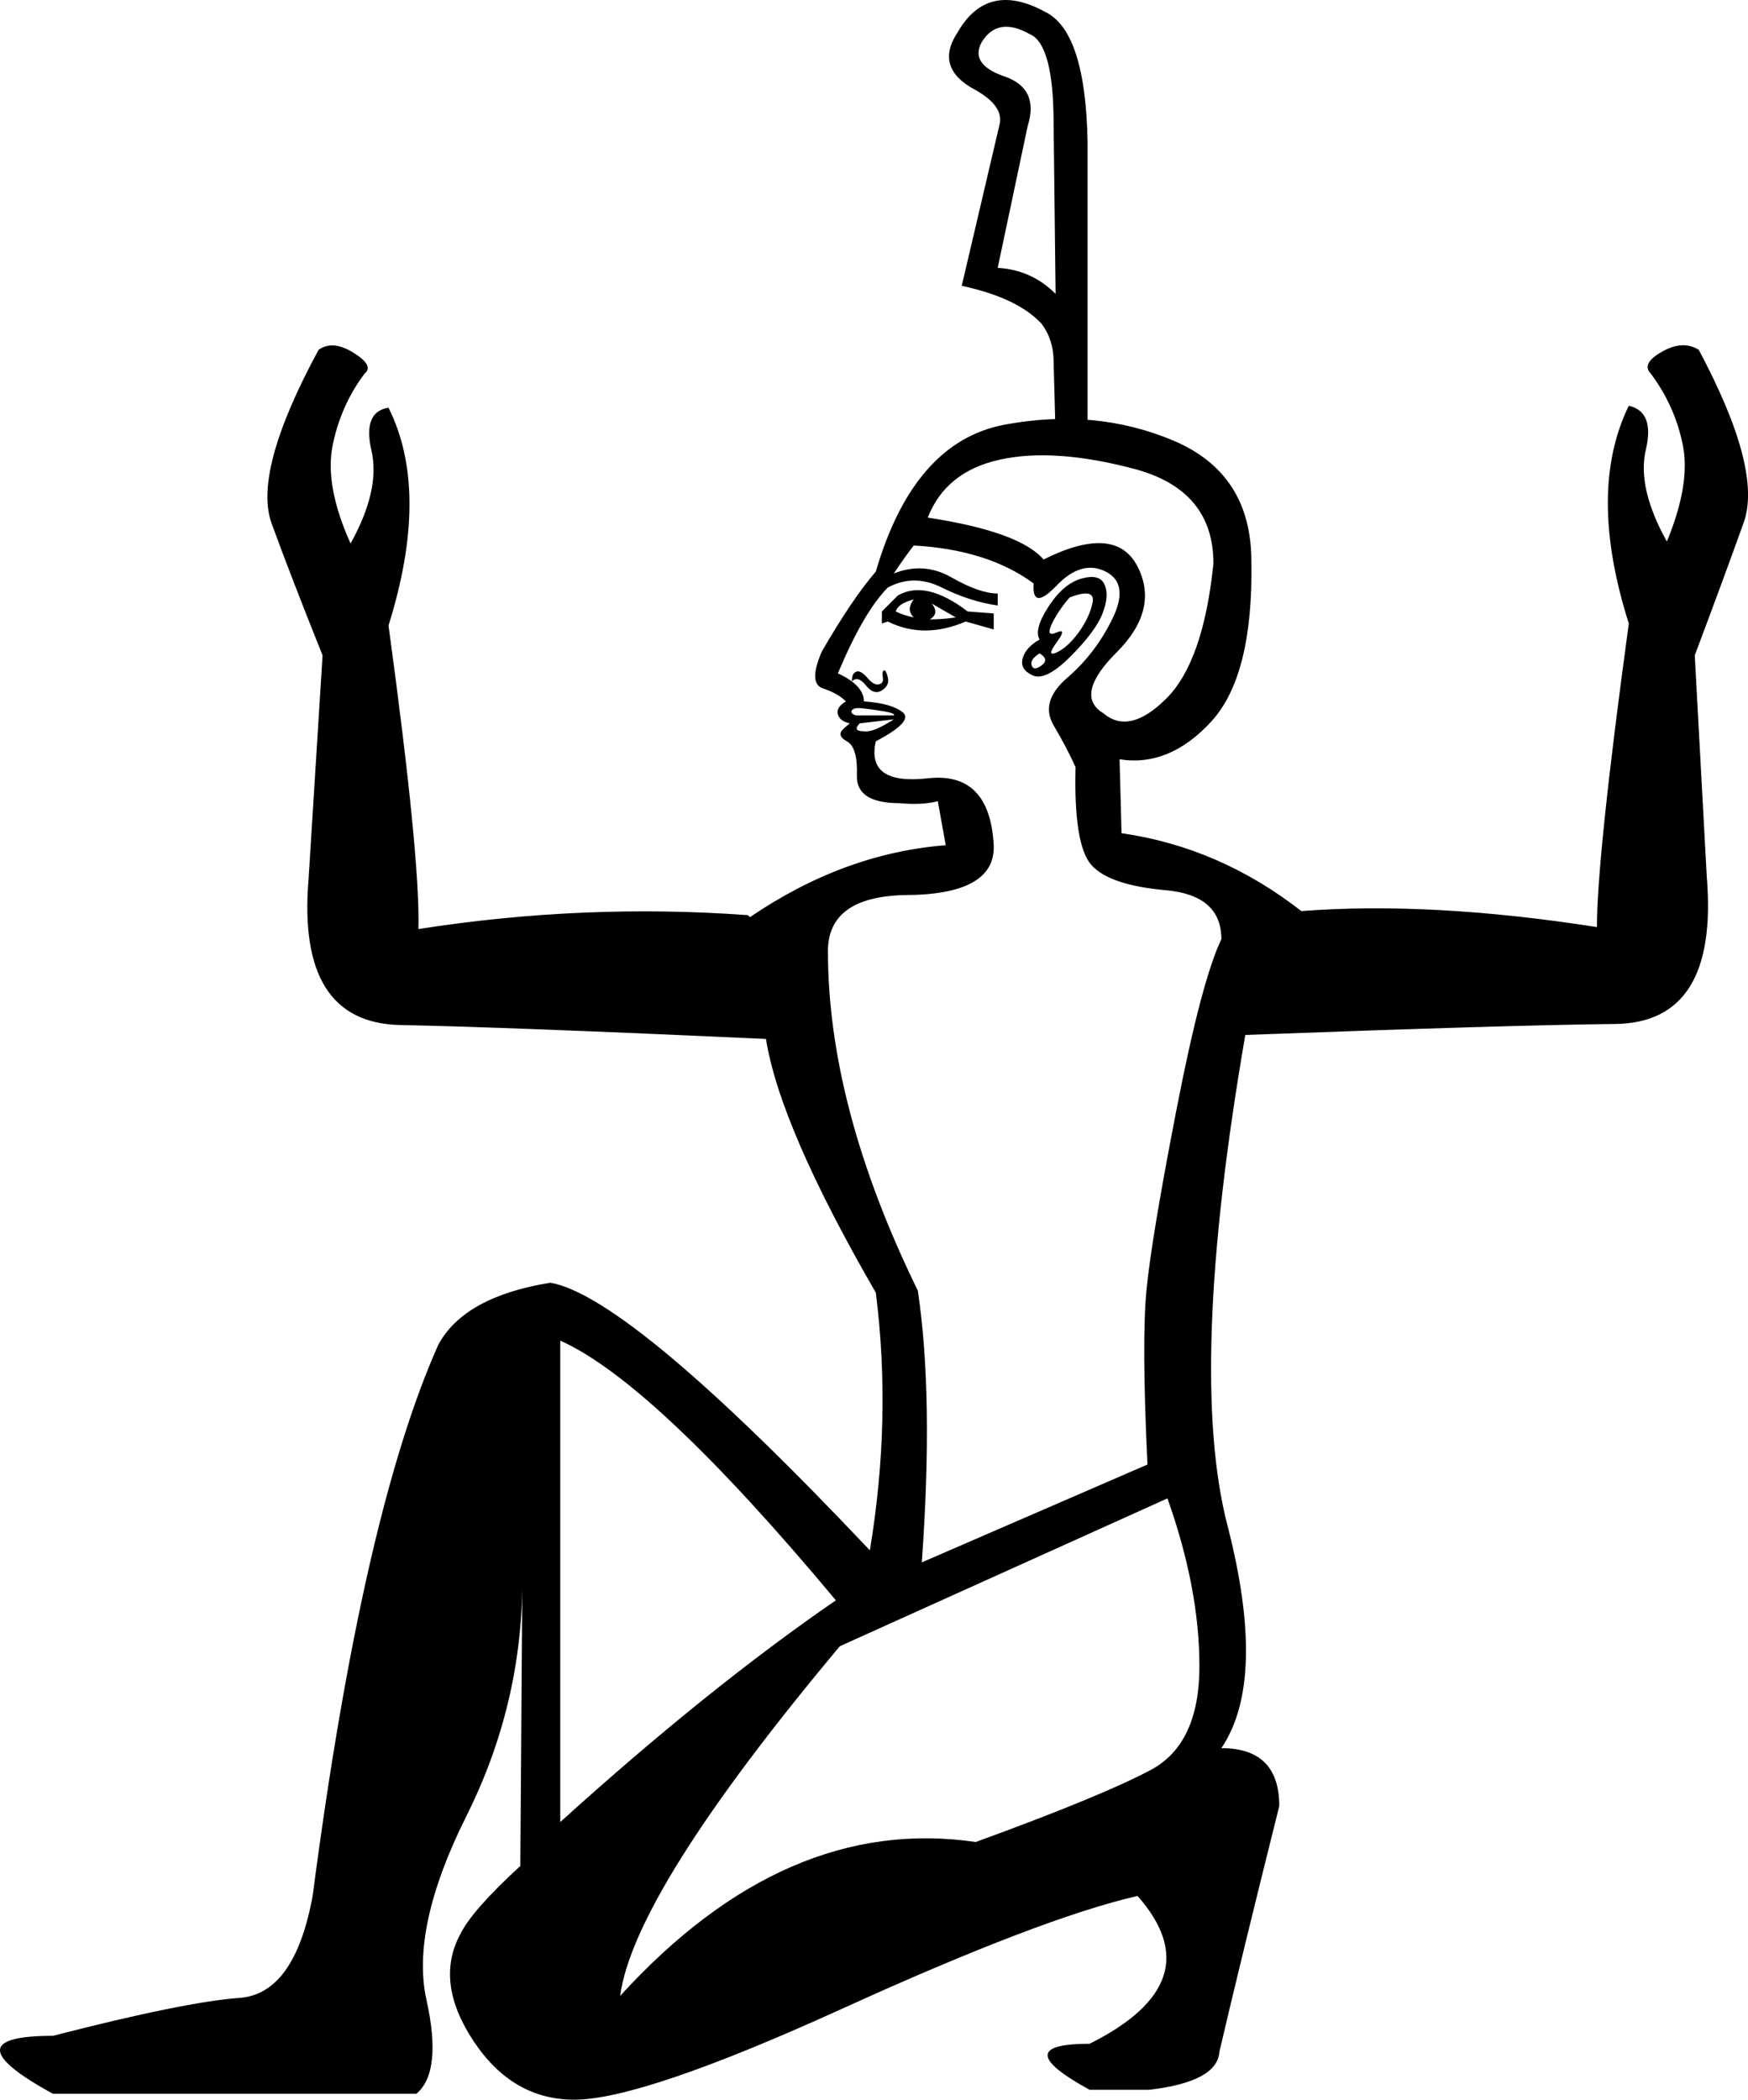<?xml version='1.0' encoding ='UTF-8' standalone='yes'?>
<svg width='14.973' height='17.983' xmlns='http://www.w3.org/2000/svg' xmlns:xlink='http://www.w3.org/1999/xlink' xmlns:inkscape='http://www.inkscape.org/namespaces/inkscape'>
<path style='fill:#000000; stroke:none' d=' M 10 12.833  L 7.194 14.099  Q 5.432 16.204 5.312 17.094  Q 6.732 15.537 8.358 15.776  Q 9.436 15.383 9.855 15.16  Q 10.274 14.938 10.274 14.271  Q 10.274 13.603 10 12.833  Z  M 8.905 5.477  Q 8.854 5.391 8.982 5.194  Q 9.111 4.997 9.265 4.955  Q 9.419 4.912 9.461 5.006  Q 9.504 5.1 9.444 5.254  Q 9.384 5.408 9.17 5.622  Q 8.957 5.836 8.845 5.784  Q 8.734 5.733 8.76 5.639  Q 8.785 5.545 8.905 5.477  Z  M 9.162 5.117  Q 9.059 5.237 9.008 5.348  Q 8.957 5.459 9.051 5.417  Q 9.145 5.374 9.051 5.502  Q 8.957 5.63 9.051 5.588  Q 9.145 5.545 9.239 5.417  Q 9.333 5.288 9.359 5.16  Q 9.384 5.032 9.162 5.117  Z  M 8.939 4.792  Q 9.555 4.484 9.744 4.852  Q 9.932 5.22 9.564 5.588  Q 9.196 5.956 9.453 6.11  Q 9.675 6.298 9.992 5.981  Q 10.308 5.665 10.394 4.826  Q 10.394 4.193 9.709 4.014  Q 9.025 3.834 8.563 3.937  Q 8.101 4.039 7.947 4.433  Q 8.734 4.553 8.939 4.792  Z  M 8.905 5.596  Q 8.82 5.648 8.837 5.699  Q 8.854 5.75 8.922 5.699  Q 8.991 5.648 8.905 5.596  Z  M 7.554 5.34  L 7.554 5.237  L 7.691 5.1  Q 7.93 4.963 8.289 5.237  L 8.512 5.254  L 8.512 5.391  L 8.272 5.323  Q 7.913 5.477 7.605 5.323  L 7.554 5.34  Z  M 7.673 5.237  Q 7.742 5.271 7.827 5.288  Q 7.759 5.22 7.827 5.134  Q 7.691 5.169 7.673 5.237  Z  M 7.964 5.305  Q 8.067 5.305 8.187 5.288  L 7.981 5.169  Q 8.05 5.254 7.964 5.305  Z  M 7.297 5.836  Q 7.297 5.784 7.314 5.767  Q 7.331 5.75 7.348 5.75  Q 7.383 5.75 7.434 5.81  Q 7.485 5.87 7.528 5.861  Q 7.571 5.853 7.562 5.802  Q 7.554 5.75 7.571 5.742  Q 7.588 5.733 7.605 5.802  Q 7.622 5.87 7.554 5.913  Q 7.485 5.956 7.417 5.87  Q 7.348 5.784 7.297 5.836  Z  M 7.656 6.161  L 7.365 6.195  Q 7.331 6.229 7.34 6.246  Q 7.348 6.264 7.417 6.264  Q 7.468 6.264 7.537 6.229  Q 7.605 6.195 7.656 6.161  Z  M 7.656 6.127  Q 7.673 6.11 7.571 6.092  Q 7.468 6.075 7.391 6.067  Q 7.314 6.058 7.297 6.084  Q 7.28 6.11 7.331 6.127  L 7.656 6.127  Z  M 7.16 13.706  Q 5.603 11.841 4.799 11.482  L 4.799 15.605  Q 6.065 14.459 7.16 13.706  Z  M 9.829 12.543  Q 9.778 11.482 9.821 11.045  Q 9.863 10.609 10.077 9.506  Q 10.291 8.402 10.462 8.043  Q 10.462 7.666 9.983 7.624  Q 9.504 7.581 9.35 7.41  Q 9.196 7.239 9.213 6.571  Q 9.145 6.417 9.025 6.212  Q 8.905 6.007 9.145 5.802  Q 9.384 5.596 9.53 5.297  Q 9.675 4.997 9.47 4.895  Q 9.265 4.792 9.051 5.015  Q 8.837 5.237 8.854 4.997  Q 8.46 4.707 7.827 4.672  Q 7.759 4.758 7.656 4.912  Q 7.913 4.809 8.152 4.946  Q 8.392 5.083 8.546 5.083  L 8.546 5.186  Q 8.306 5.151 8.067 5.032  Q 7.827 4.912 7.605 5.032  Q 7.4 5.237 7.177 5.767  Q 7.4 5.87 7.4 6.007  Q 7.639 6.024 7.733 6.101  Q 7.827 6.178 7.502 6.349  Q 7.417 6.725 7.947 6.666  Q 8.478 6.606 8.512 7.239  Q 8.529 7.666 7.742 7.666  Q 7.092 7.684 7.092 8.146  Q 7.092 9.48 7.862 11.054  Q 7.998 11.961 7.896 13.381  L 9.829 12.543  Z  M 10.667 8.864  Q 10.171 11.738 10.514 13.064  Q 10.856 14.39 10.462 14.972  Q 10.958 14.972 10.958 15.468  Q 10.633 16.768 10.445 17.573  Q 10.428 17.829 9.846 17.898  L 9.333 17.898  Q 8.614 17.504 9.333 17.504  Q 10.394 16.974 9.744 16.238  Q 8.922 16.426 7.211 17.205  Q 5.501 17.983 4.919 17.983  Q 4.388 17.983 4.055 17.479  Q 3.721 16.974 3.944 16.563  Q 4.046 16.358 4.457 15.981  L 4.474 13.535  Q 4.474 14.596 3.995 15.554  Q 3.516 16.512 3.653 17.128  Q 3.79 17.744 3.567 17.932  L 0.453 17.932  Q -0.453 17.436 0.453 17.436  Q 1.583 17.145 2.053 17.111  Q 2.524 17.076 2.678 16.238  Q 3.105 12.97 3.755 11.516  Q 3.978 11.105 4.714 10.986  Q 5.398 11.105 7.451 13.278  Q 7.639 12.149 7.502 11.071  Q 6.681 9.651 6.561 8.898  Q 4.32 8.796 3.43 8.779  Q 2.541 8.761 2.643 7.53  L 2.763 5.613  Q 2.489 4.929 2.327 4.484  Q 2.164 4.039 2.729 2.996  Q 2.849 2.91 3.028 3.021  Q 3.208 3.133 3.122 3.201  Q 2.917 3.475 2.849 3.817  Q 2.78 4.159 3.003 4.655  Q 3.259 4.193 3.182 3.86  Q 3.105 3.526 3.328 3.492  Q 3.687 4.21 3.328 5.357  Q 3.601 7.358 3.584 7.957  Q 5.004 7.735 6.407 7.838  L 6.424 7.855  Q 7.229 7.307 8.101 7.239  L 8.033 6.862  Q 7.896 6.897 7.708 6.879  Q 7.331 6.879 7.34 6.64  Q 7.348 6.4 7.254 6.349  Q 7.16 6.298 7.229 6.238  Q 7.297 6.178 7.28 6.195  Q 7.194 6.178 7.177 6.118  Q 7.16 6.058 7.246 6.007  Q 7.177 5.938 7.049 5.896  Q 6.921 5.853 7.04 5.579  Q 7.297 5.134 7.502 4.895  Q 7.827 3.783 8.606 3.637  Q 9.384 3.492 10.052 3.774  Q 10.719 4.056 10.719 4.809  Q 10.736 5.784 10.377 6.178  Q 10.017 6.571 9.59 6.503  L 9.607 7.136  Q 10.445 7.256 11.147 7.803  Q 12.259 7.718 13.679 7.94  Q 13.679 7.341 13.952 5.34  Q 13.593 4.21 13.952 3.475  Q 14.175 3.526 14.098 3.851  Q 14.021 4.176 14.278 4.638  Q 14.483 4.142 14.414 3.808  Q 14.346 3.475 14.141 3.201  Q 14.055 3.115 14.235 3.013  Q 14.414 2.91 14.551 2.996  Q 15.099 4.022 14.936 4.476  Q 14.774 4.929 14.517 5.613  L 14.62 7.512  Q 14.722 8.761 13.833 8.77  Q 12.943 8.779 10.667 8.864  Z  M 9.042 3.731  L 9.025 3.098  Q 9.025 2.91 8.922 2.773  Q 8.717 2.551 8.238 2.448  L 8.563 1.062  Q 8.597 0.908 8.358 0.772  Q 7.998 0.583 8.204 0.275  Q 8.46 -0.169 8.957 0.104  Q 9.299 0.275 9.316 1.216  L 9.316 3.731  L 9.042 3.731  Z  M 9.025 1.062  Q 9.025 0.378 8.82 0.292  Q 8.546 0.138 8.409 0.361  Q 8.306 0.549 8.597 0.652  Q 8.905 0.754 8.803 1.079  L 8.546 2.294  Q 8.837 2.311 9.042 2.517  L 9.025 1.062  Z '/></svg>
